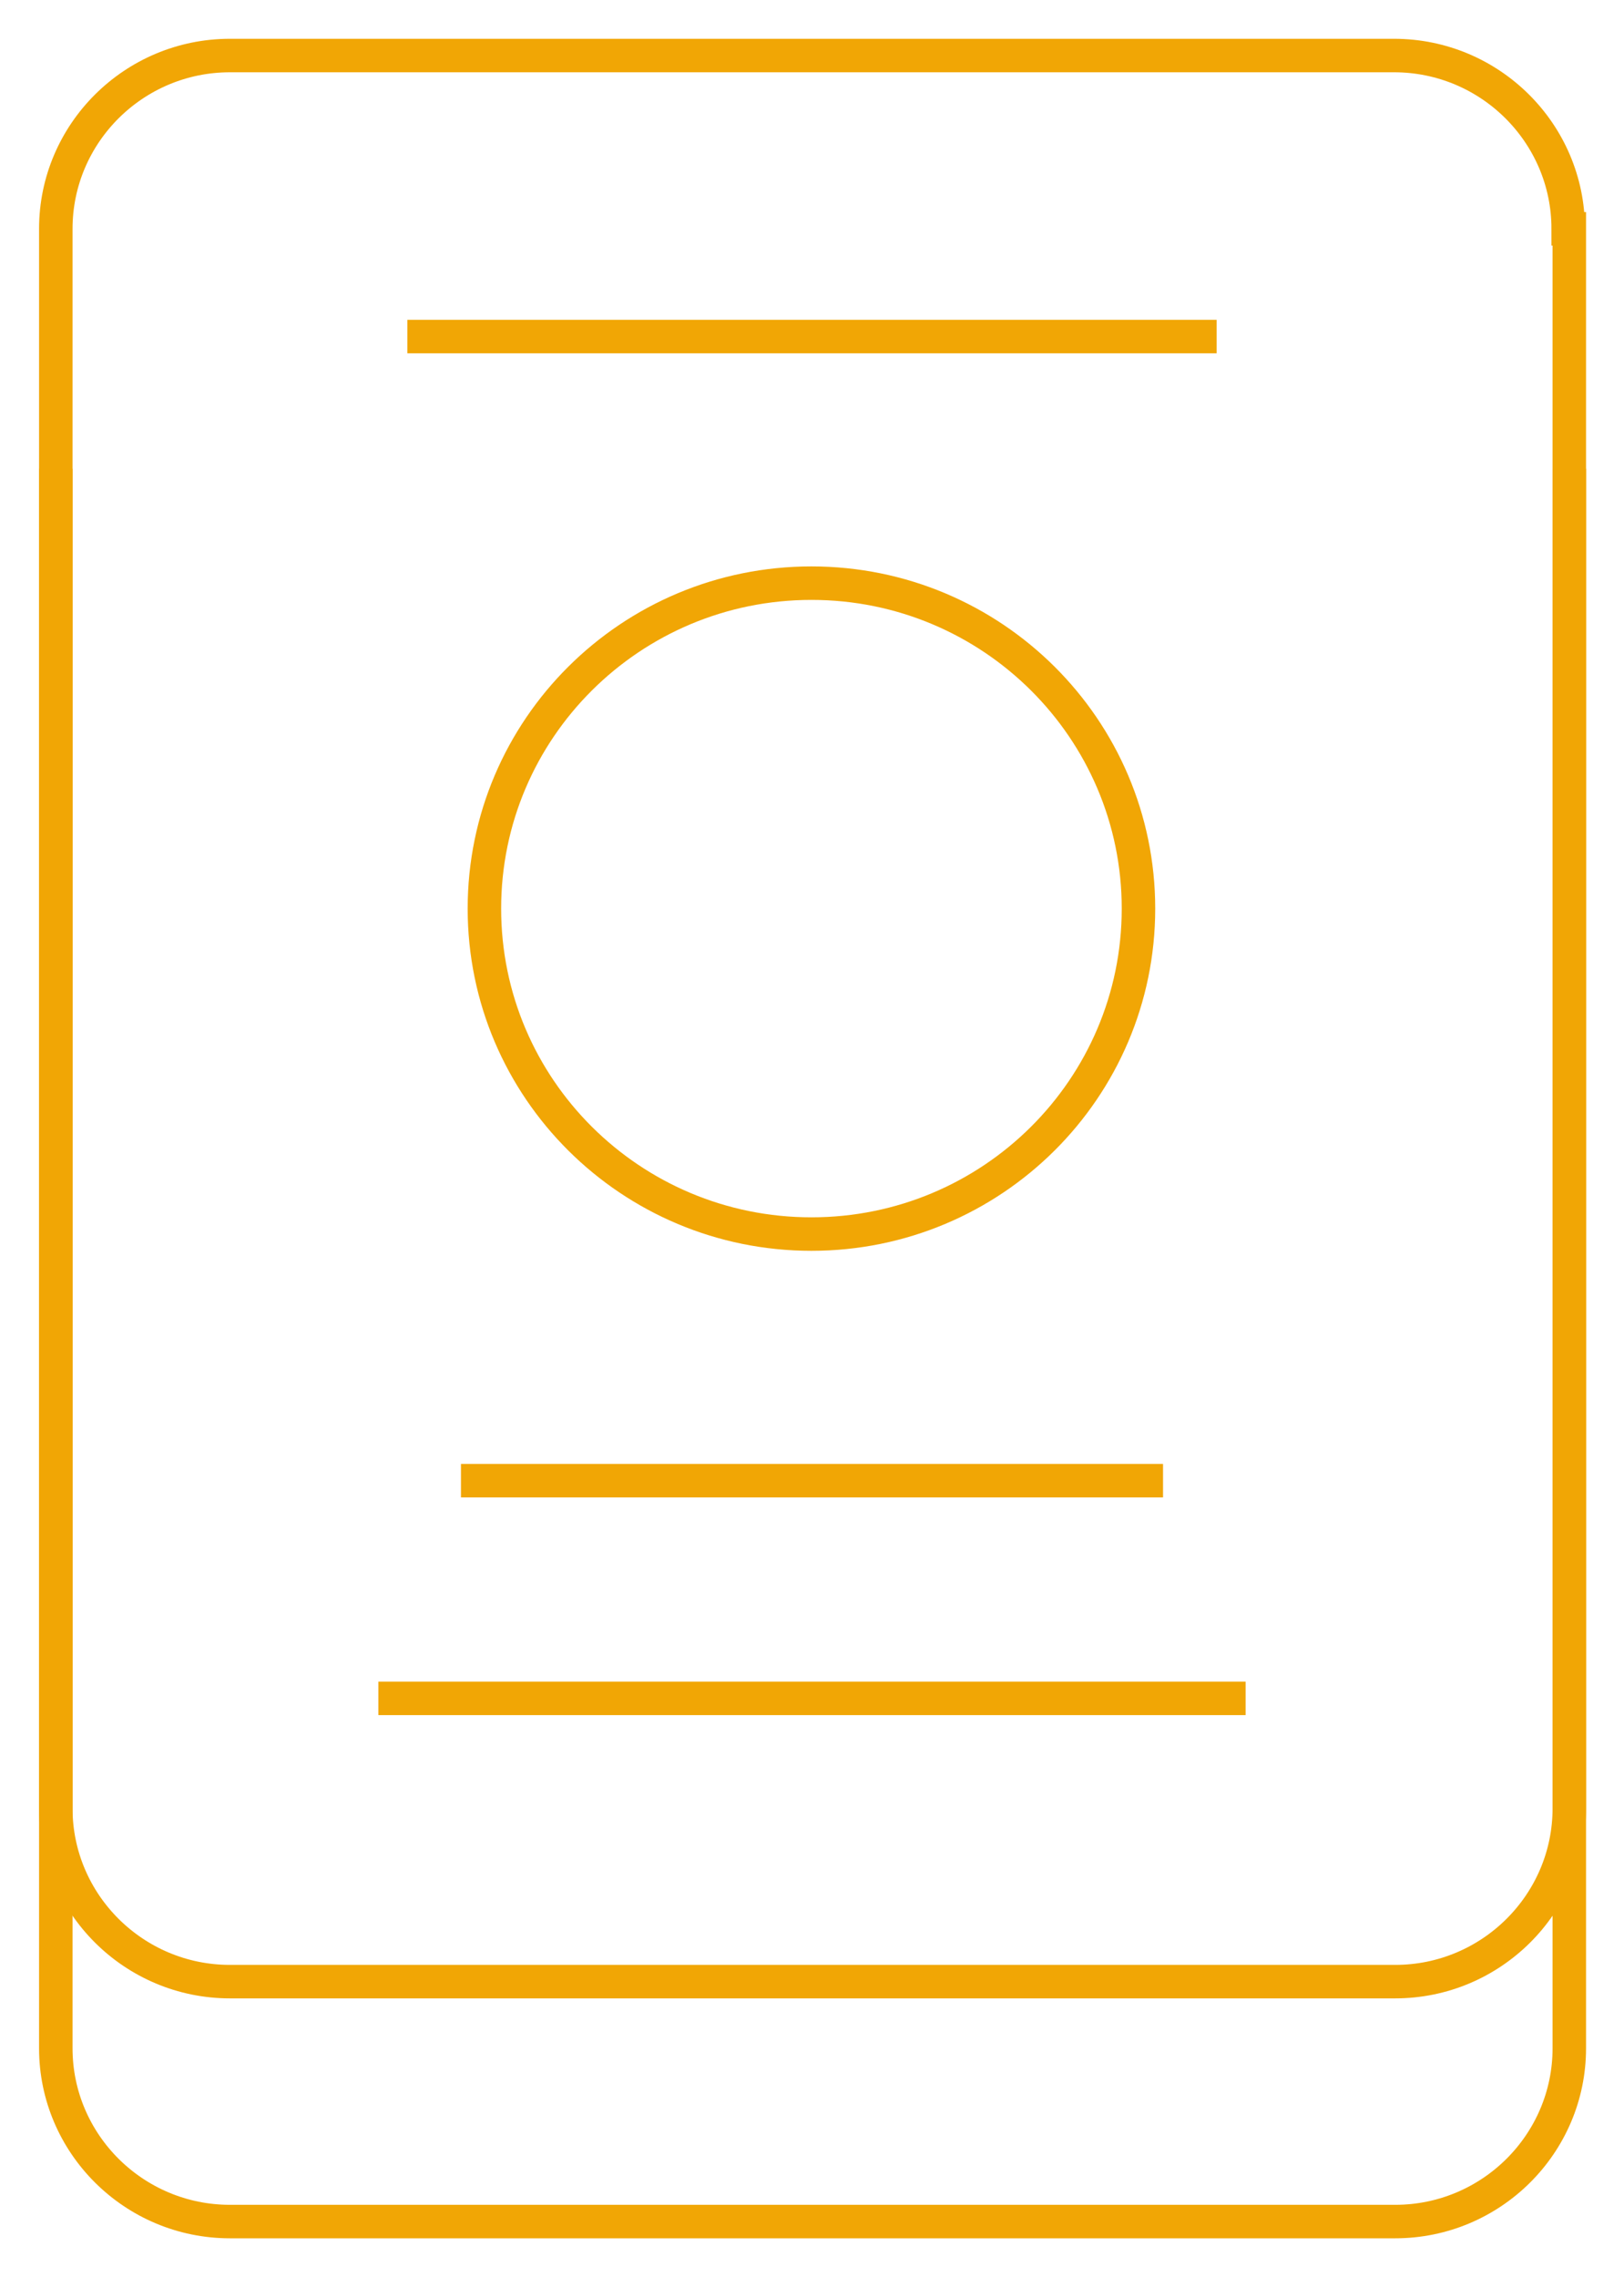 <svg width="97" height="136" viewBox="0 0 97 136" fill="none" xmlns="http://www.w3.org/2000/svg">
<path d="M93.667 13.666C93.667 7.961 89 3.317 83.267 3.317H13.733C8 3.317 3.333 7.961 3.333 13.666V108.004C3.333 113.709 8 118.353 13.733 118.353H83.333C89.067 118.353 93.733 113.709 93.733 108.004V13.666H93.667Z" stroke="#F1A605" stroke-width="2" stroke-miterlimit="10"/>
<path d="M3.333 27.996V122.334C3.333 128.039 8 132.683 13.733 132.683H83.333C89.067 132.683 93.733 128.039 93.733 122.334V27.996" stroke="#F1A605" stroke-width="2" stroke-miterlimit="10"/>
<path d="M48.467 73.705C59.255 73.705 68 65.003 68 54.267C68 43.532 59.255 34.829 48.467 34.829C37.679 34.829 28.933 43.532 28.933 54.267C28.933 65.003 37.679 73.705 48.467 73.705Z" stroke="#F1A605" stroke-width="2" stroke-miterlimit="10"/>
<path d="M24.333 20.101H72.667" stroke="#F1A605" stroke-width="2" stroke-miterlimit="10"/>
<path d="M27.533 88.433H69.467" stroke="#F1A605" stroke-width="2" stroke-miterlimit="10"/>
<path d="M22.6 101.436H74.4" stroke="#F1A605" stroke-width="2" stroke-miterlimit="10"/>
</svg>
